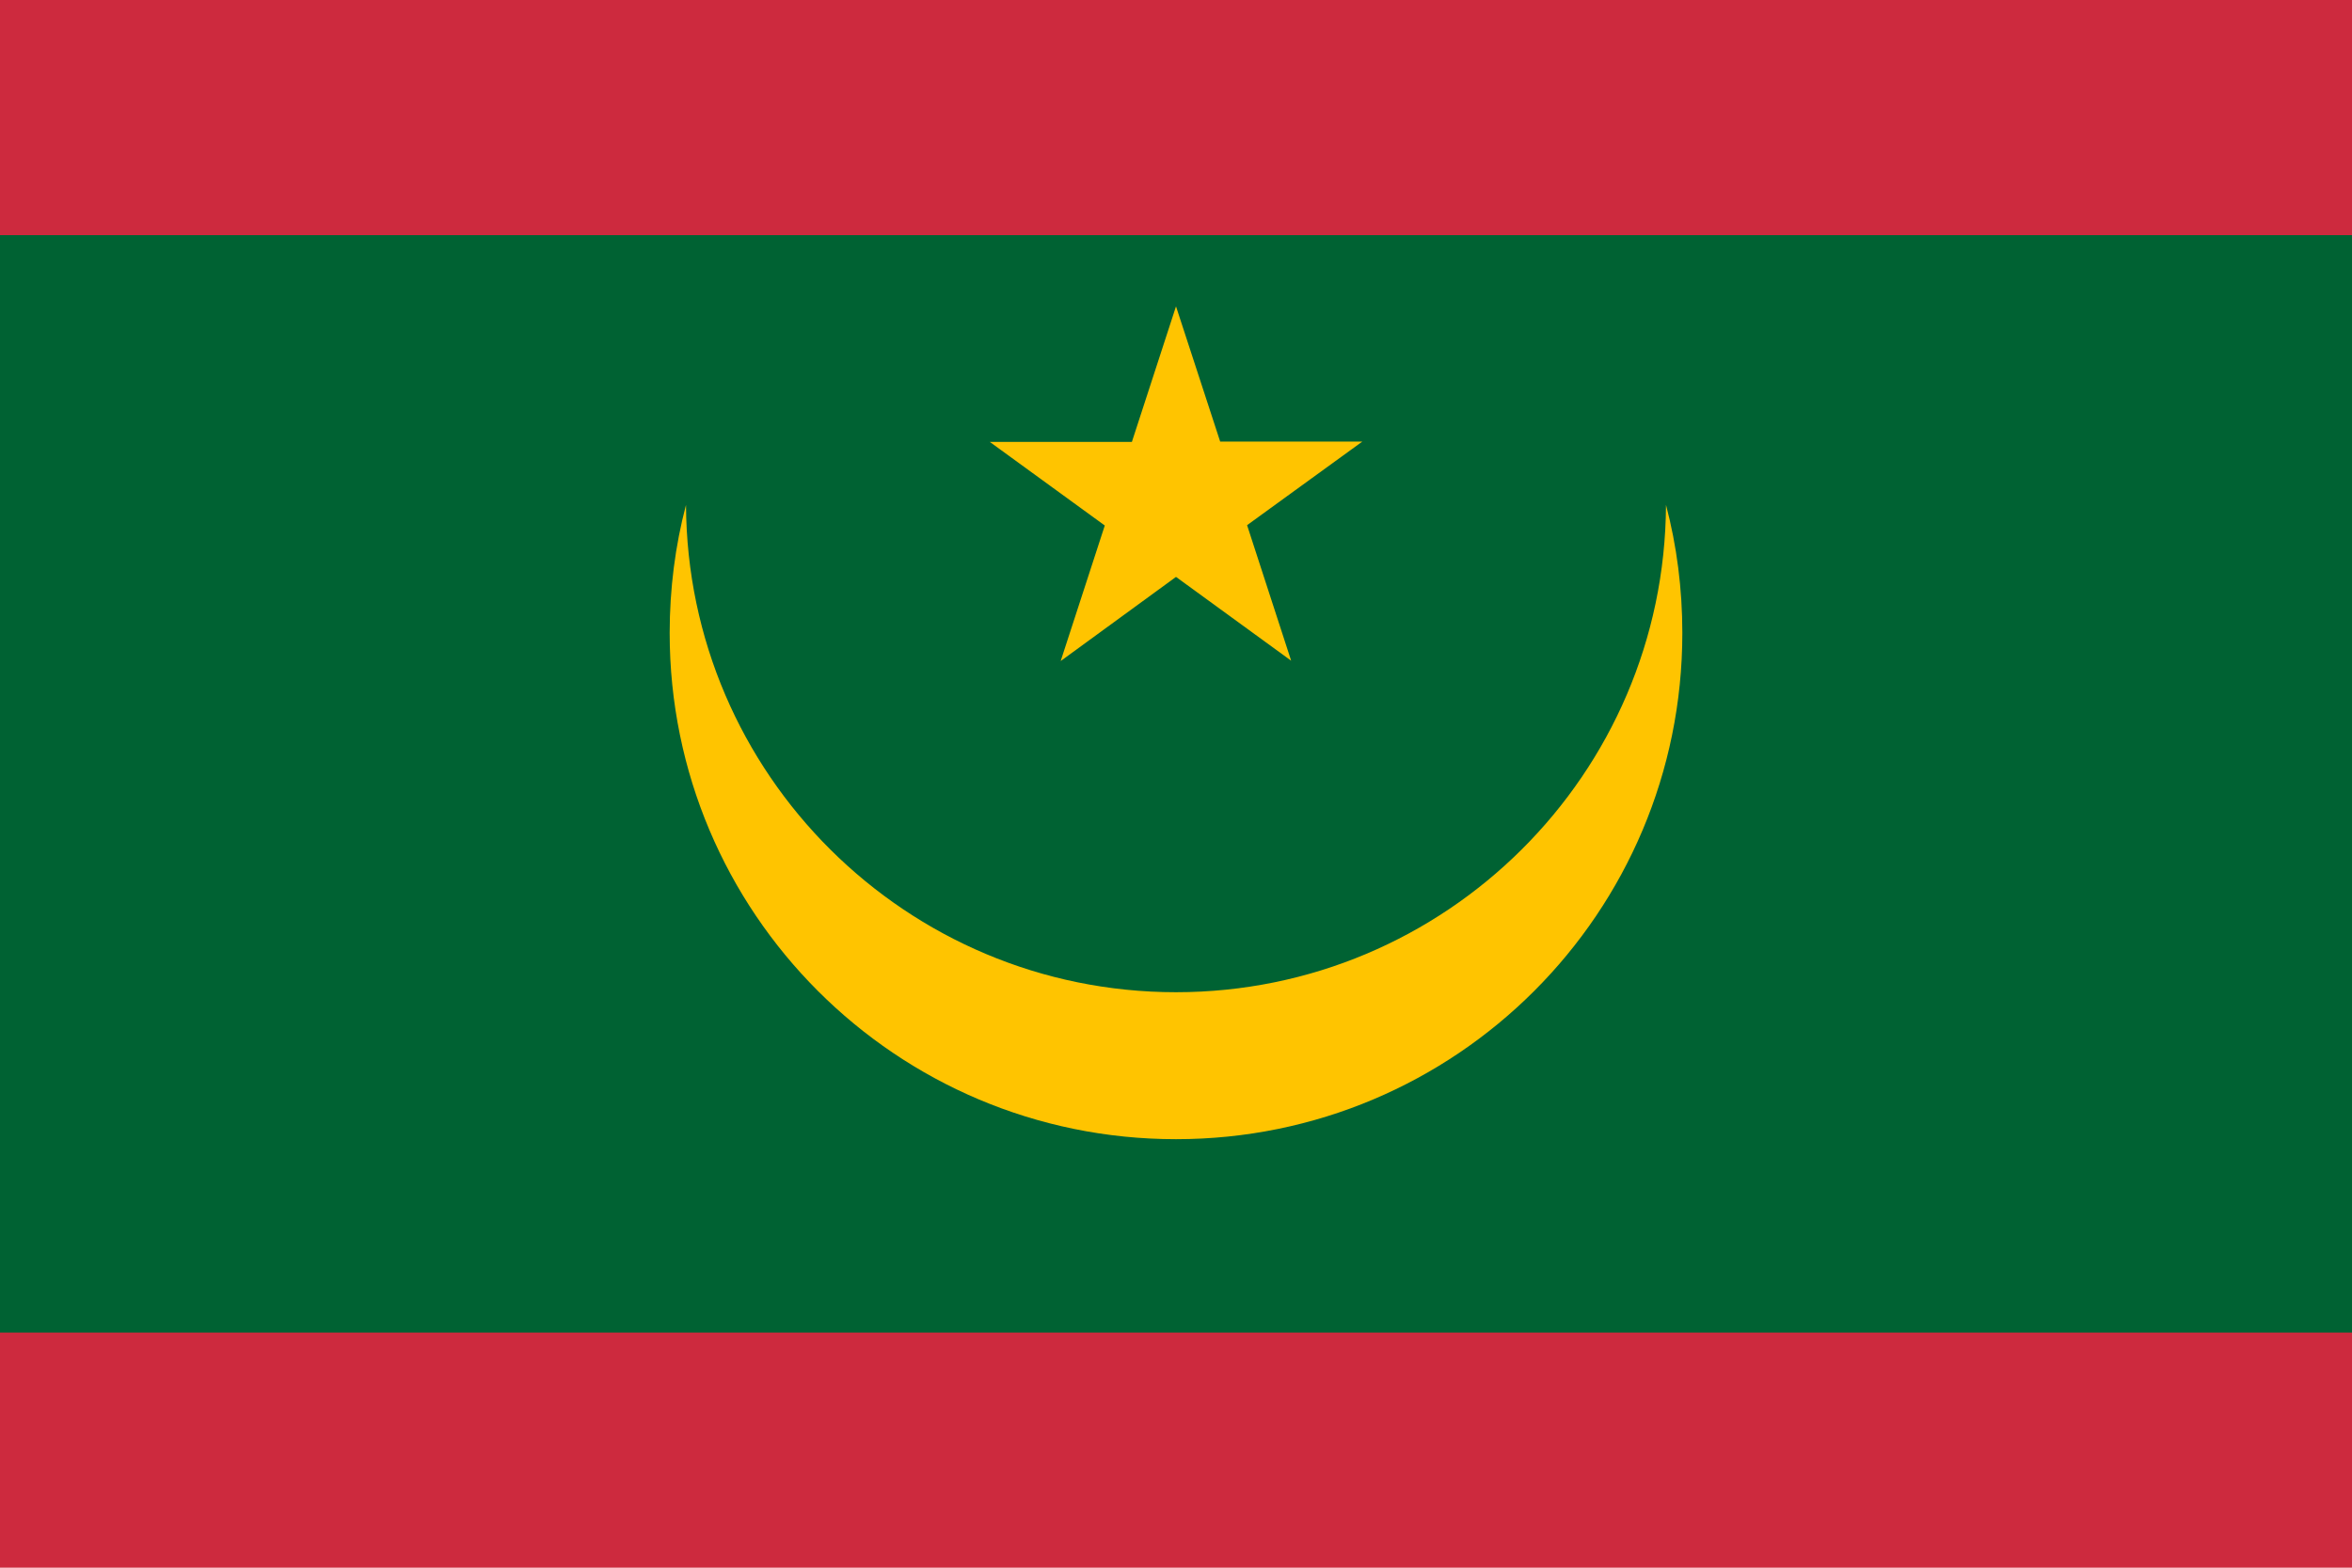 <svg xmlns="http://www.w3.org/2000/svg" width="900" height="600" viewBox="0 0 900 600"><path d="M0 0h900v600H0z" fill="#cd2a3e"/><path d="M0 90h900v420H0z" fill="#006233"/><path d="M637.5 193.25c-.5 103.13-84.38 186.5-187.5 186.5-103.13 0-187-83.38-187.5-186.5-4.13 15.63-6.25 32.13-6.25 49 0 107 86.63 193.75 193.75 193.75 107.13 0 193.75-86.63 193.75-193.75 0-16.88-2.13-33.38-6.25-49z" fill="#ffc400"/><path d="M450 117.25l-16.88 51.88h-54.37l44 32L405.87 253 450 220.8l44.06 32.07L477.2 201l44.1-32H466.9z" fill="#ffc400"/></svg>